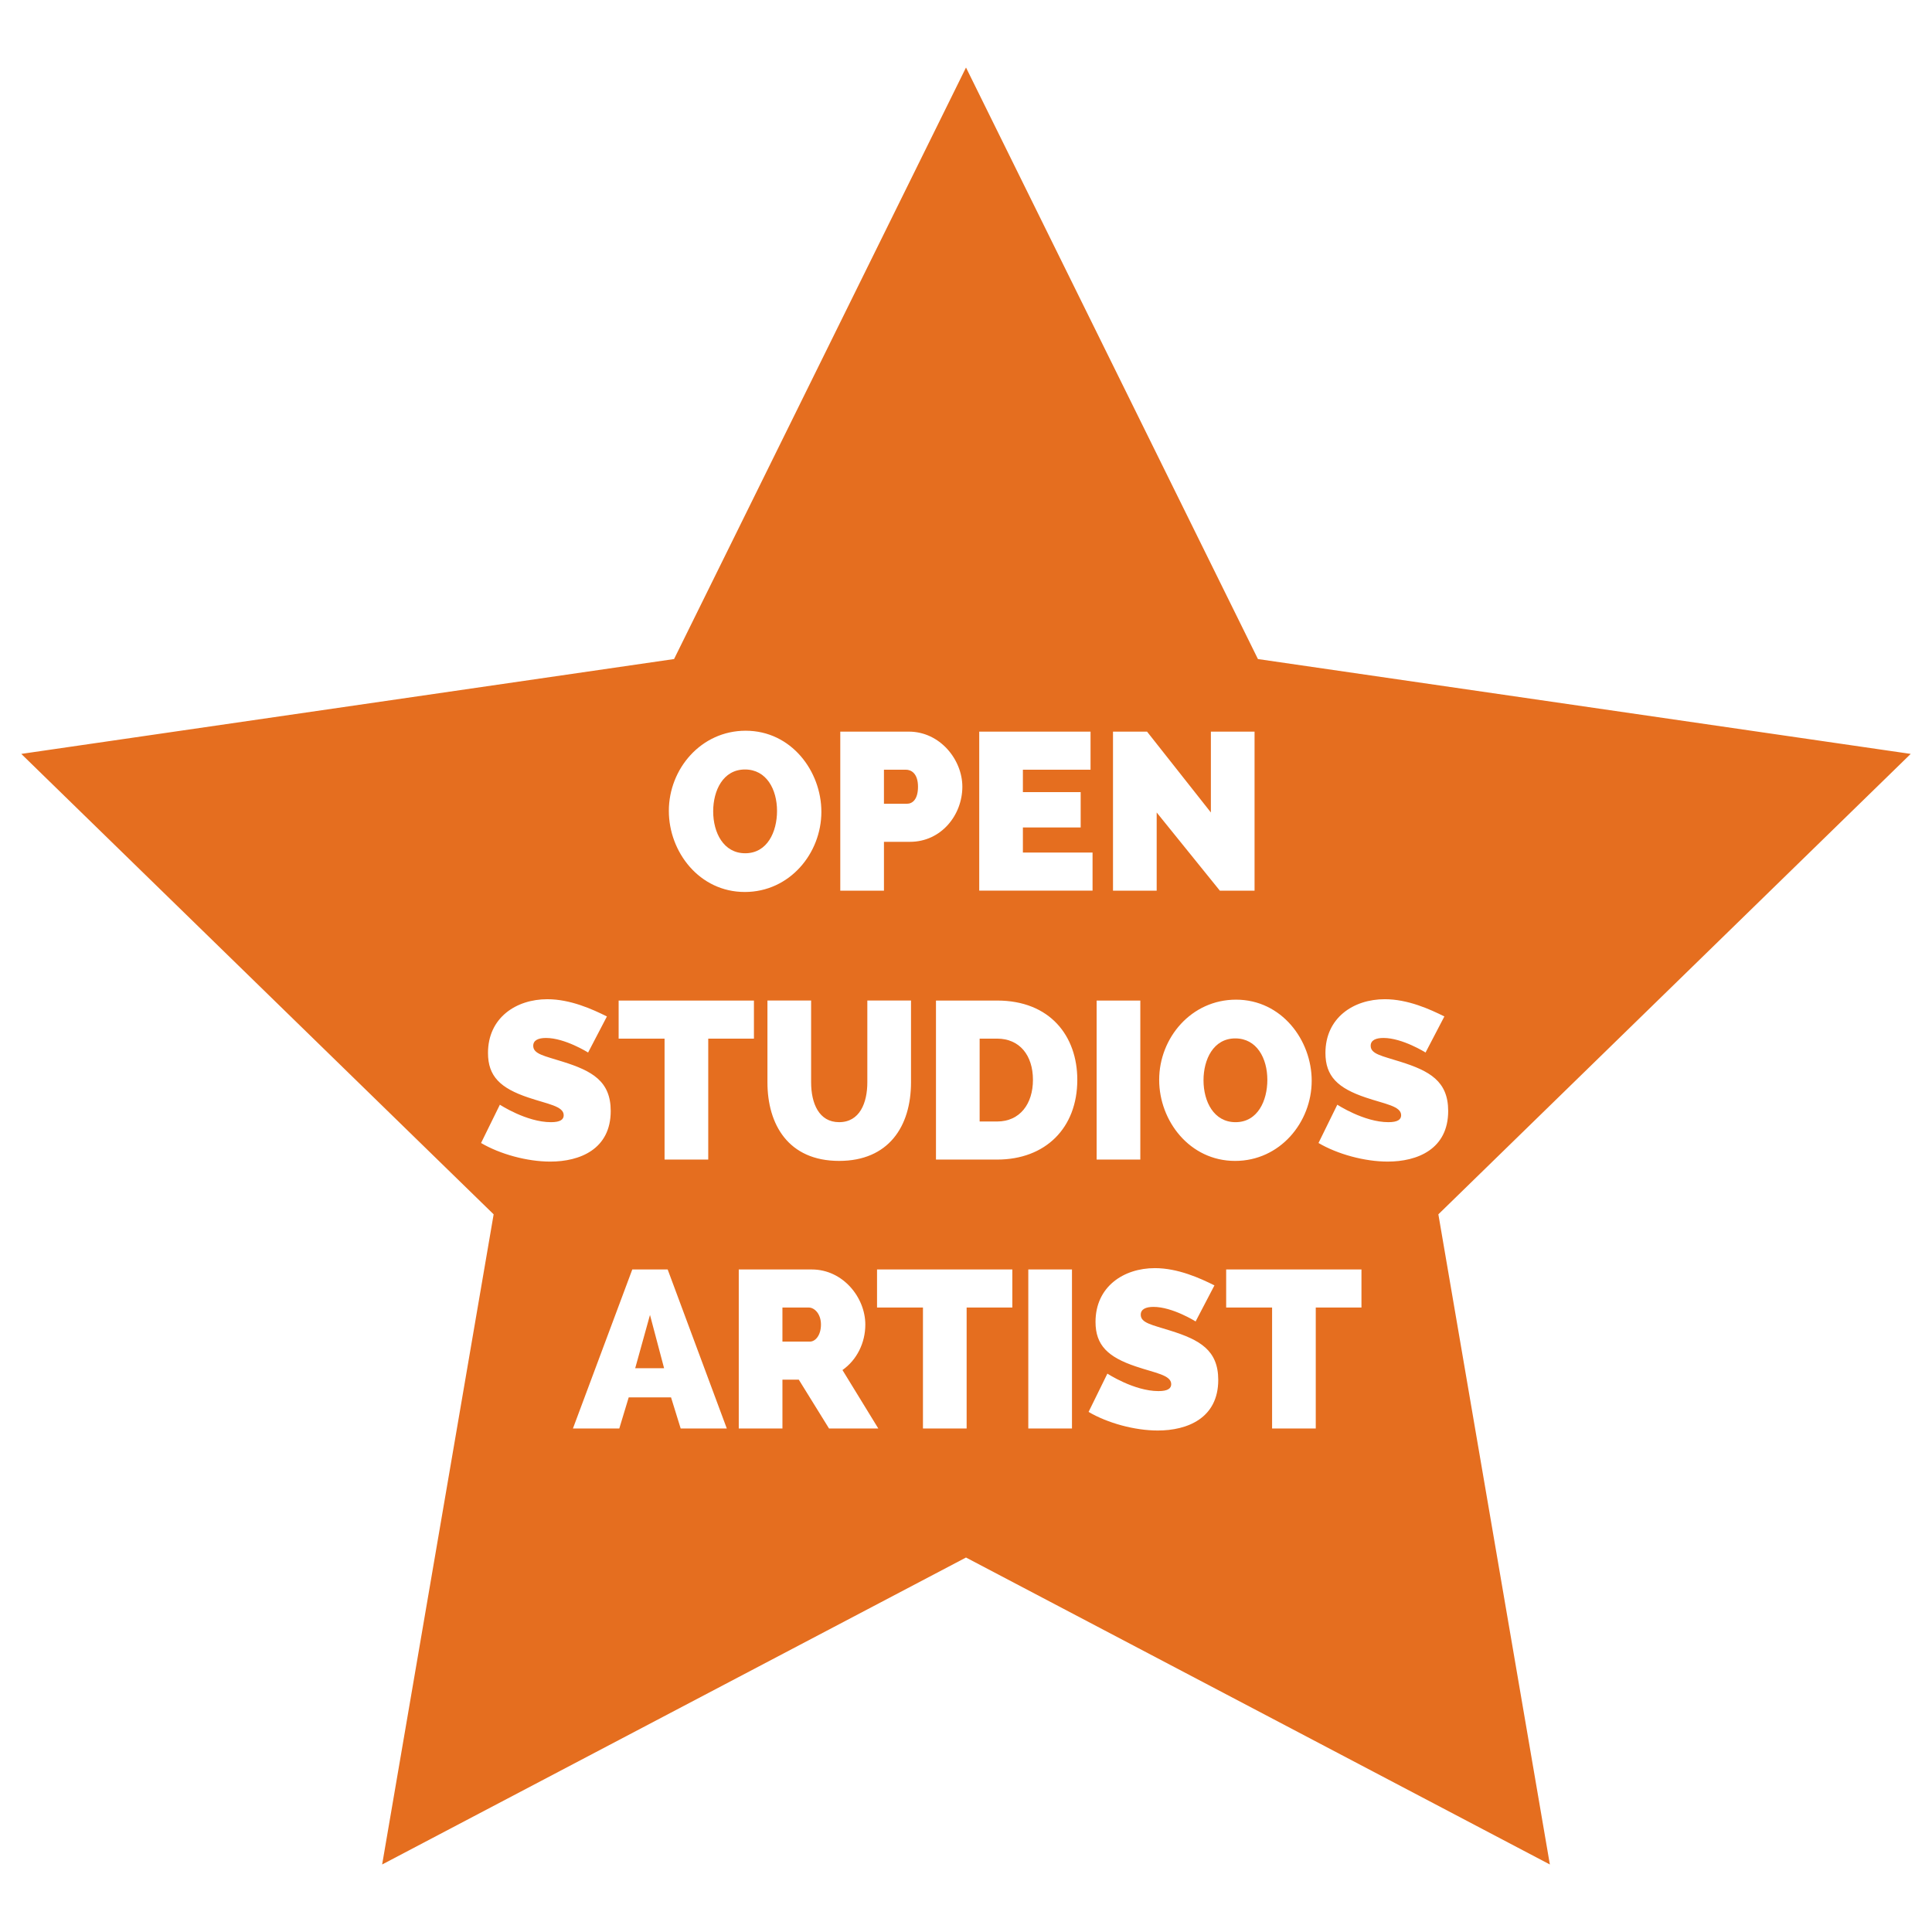 <?xml version="1.0" encoding="utf-8"?>
<!-- Generator: Adobe Illustrator 15.0.2, SVG Export Plug-In . SVG Version: 6.00 Build 0)  -->
<!DOCTYPE svg PUBLIC "-//W3C//DTD SVG 1.1//EN" "http://www.w3.org/Graphics/SVG/1.1/DTD/svg11.dtd">
<svg version="1.1" id="Layer_1" xmlns="http://www.w3.org/2000/svg" xmlns:xlink="http://www.w3.org/1999/xlink" x="0px" y="0px"
	 width="216px" height="216px" viewBox="0 0 216 216" enable-background="new 0 0 216 216" xml:space="preserve">
<g>
	<path fill="#E56E1F" d="M111.478,116.12h-1.953v9.265h1.953c2.555,0,4.007-1.978,4.007-4.658
		C115.484,117.972,113.983,116.12,111.478,116.12z"/>
	<path fill="#E56E1F" d="M90.432,146.185h-2.955v3.806h3.08c0.601,0,1.227-0.701,1.227-1.903
		C91.785,146.86,91.033,146.185,90.432,146.185z"/>
	<path fill="#E56E1F" d="M83.316,95.395c2.479,0,3.557-2.404,3.557-4.733c0-2.404-1.178-4.633-3.582-4.633
		c-2.454,0-3.556,2.354-3.556,4.683C79.736,93.091,80.888,95.395,83.316,95.395z"/>
	<path fill="#E56E1F" d="M213.62,84.287l-72.981-10.604L108,7.549L75.361,73.682L2.38,84.287l52.81,51.477l-12.466,72.688
		L108,174.133l65.277,34.318l-12.466-72.688L213.62,84.287z M146.649,120.828c0,4.658-3.555,8.964-8.563,8.964
		c-5.084,0-8.489-4.482-8.489-9.064c0-4.708,3.605-8.965,8.588-8.965C143.294,111.762,146.649,116.294,146.649,120.828z
		 M124.435,81.797h3.806l7.137,9.039v-9.039h4.883v17.779h-3.881l-7.062-8.74v8.74h-4.883V81.797z M122.606,111.863h4.883v17.779
		h-4.883V111.863z M109.478,81.797h12.446v4.257h-7.563v2.504h6.46v3.956h-6.46v2.805h7.788v4.257h-12.67V81.797z M93.944,81.797
		h7.662c3.48,0,5.986,3.129,5.986,6.16c0,3.155-2.355,6.16-5.86,6.16h-2.905v5.459h-4.883V81.797z M93.814,125.46
		c2.303,0,3.155-2.154,3.155-4.458v-9.14h4.883v9.14c0,4.958-2.529,8.789-8.038,8.789c-5.685,0-8.013-4.081-8.013-8.789v-9.14h4.883
		v9.14C90.684,123.357,91.56,125.46,93.814,125.46z M83.366,81.696c5.109,0,8.465,4.532,8.465,9.065
		c0,4.658-3.556,8.964-8.563,8.964c-5.084,0-8.49-4.481-8.49-9.064C74.778,85.954,78.383,81.696,83.366,81.696z M69.165,111.863
		h15.126v4.257h-5.109v13.522h-4.883V116.12h-5.134V111.863z M53.783,127.789l2.103-4.282c0,0,2.98,1.954,5.71,1.954
		c1.051,0,1.427-0.301,1.427-0.776c0-1.027-1.828-1.252-3.957-1.979c-3.131-1.051-4.508-2.378-4.508-4.983
		c0-3.931,3.13-6.01,6.636-6.01c2.579,0,5.058,1.127,6.66,1.928l-2.103,4.032c0,0-2.579-1.628-4.708-1.628
		c-0.851,0-1.427,0.25-1.427,0.876c0,0.927,1.251,1.127,3.304,1.778c3.281,1.027,5.359,2.179,5.359,5.509
		c0,4.282-3.456,5.659-6.761,5.659C58.941,129.867,55.911,129.041,53.783,127.789z M76.101,159.707l-1.078-3.48h-4.732l-1.053,3.48
		h-5.183l6.636-17.779h3.956l6.611,17.779H76.101z M92.687,159.707l-3.38-5.458h-1.829v5.458h-4.883v-17.779h8.164
		c3.48,0,5.985,3.13,5.985,6.161c0,2.053-0.952,3.957-2.555,5.083l4.007,6.536H92.687z M113.18,146.185h-5.109v13.522h-4.883
		v-13.522h-5.134v-4.257h15.126V146.185z M119.848,159.707h-4.883v-17.779h4.883V159.707z M111.478,129.642h-6.835v-17.779h6.835
		c5.911,0,8.966,3.956,8.966,8.864C120.443,126.111,116.887,129.642,111.478,129.642z M129.442,159.933
		c-2.58,0-5.609-0.827-7.738-2.079l2.103-4.282c0,0,2.98,1.954,5.71,1.954c1.051,0,1.426-0.301,1.426-0.777
		c0-1.026-1.827-1.251-3.956-1.978c-3.13-1.051-4.507-2.379-4.507-4.983c0-3.932,3.131-6.01,6.636-6.01
		c2.579,0,5.058,1.127,6.66,1.929l-2.104,4.031c0,0-2.579-1.627-4.708-1.627c-0.851,0-1.427,0.25-1.427,0.876
		c0,0.927,1.252,1.127,3.306,1.778c3.28,1.026,5.358,2.178,5.358,5.509C136.203,158.555,132.747,159.933,129.442,159.933z
		 M152.213,146.185h-5.109v13.522h-4.883v-13.522h-5.134v-4.257h15.126V146.185z M155.147,129.867c-2.58,0-5.609-0.826-7.737-2.079
		l2.103-4.282c0,0,2.98,1.954,5.71,1.954c1.051,0,1.426-0.301,1.426-0.776c0-1.027-1.827-1.252-3.956-1.979
		c-3.13-1.051-4.508-2.378-4.508-4.983c0-3.931,3.131-6.01,6.637-6.01c2.579,0,5.058,1.127,6.66,1.928l-2.103,4.032
		c0,0-2.579-1.628-4.708-1.628c-0.851,0-1.428,0.25-1.428,0.876c0,0.927,1.253,1.127,3.307,1.778
		c3.28,1.027,5.358,2.179,5.358,5.509C161.909,128.49,158.453,129.867,155.147,129.867z"/>
	<path fill="#E56E1F" d="M134.554,120.777c0,2.38,1.152,4.684,3.581,4.684c2.479,0,3.556-2.404,3.556-4.733
		c0-2.404-1.177-4.633-3.582-4.633C135.656,116.094,134.554,118.449,134.554,120.777z"/>
	<polygon fill="#E56E1F" points="71.016,152.97 74.247,152.97 72.669,147.011 	"/>
	<path fill="#E56E1F" d="M102.633,87.957c0-1.477-0.751-1.903-1.353-1.903h-2.454v3.806h2.579
		C102.007,89.86,102.633,89.385,102.633,87.957z"/>
</g>
</svg>
